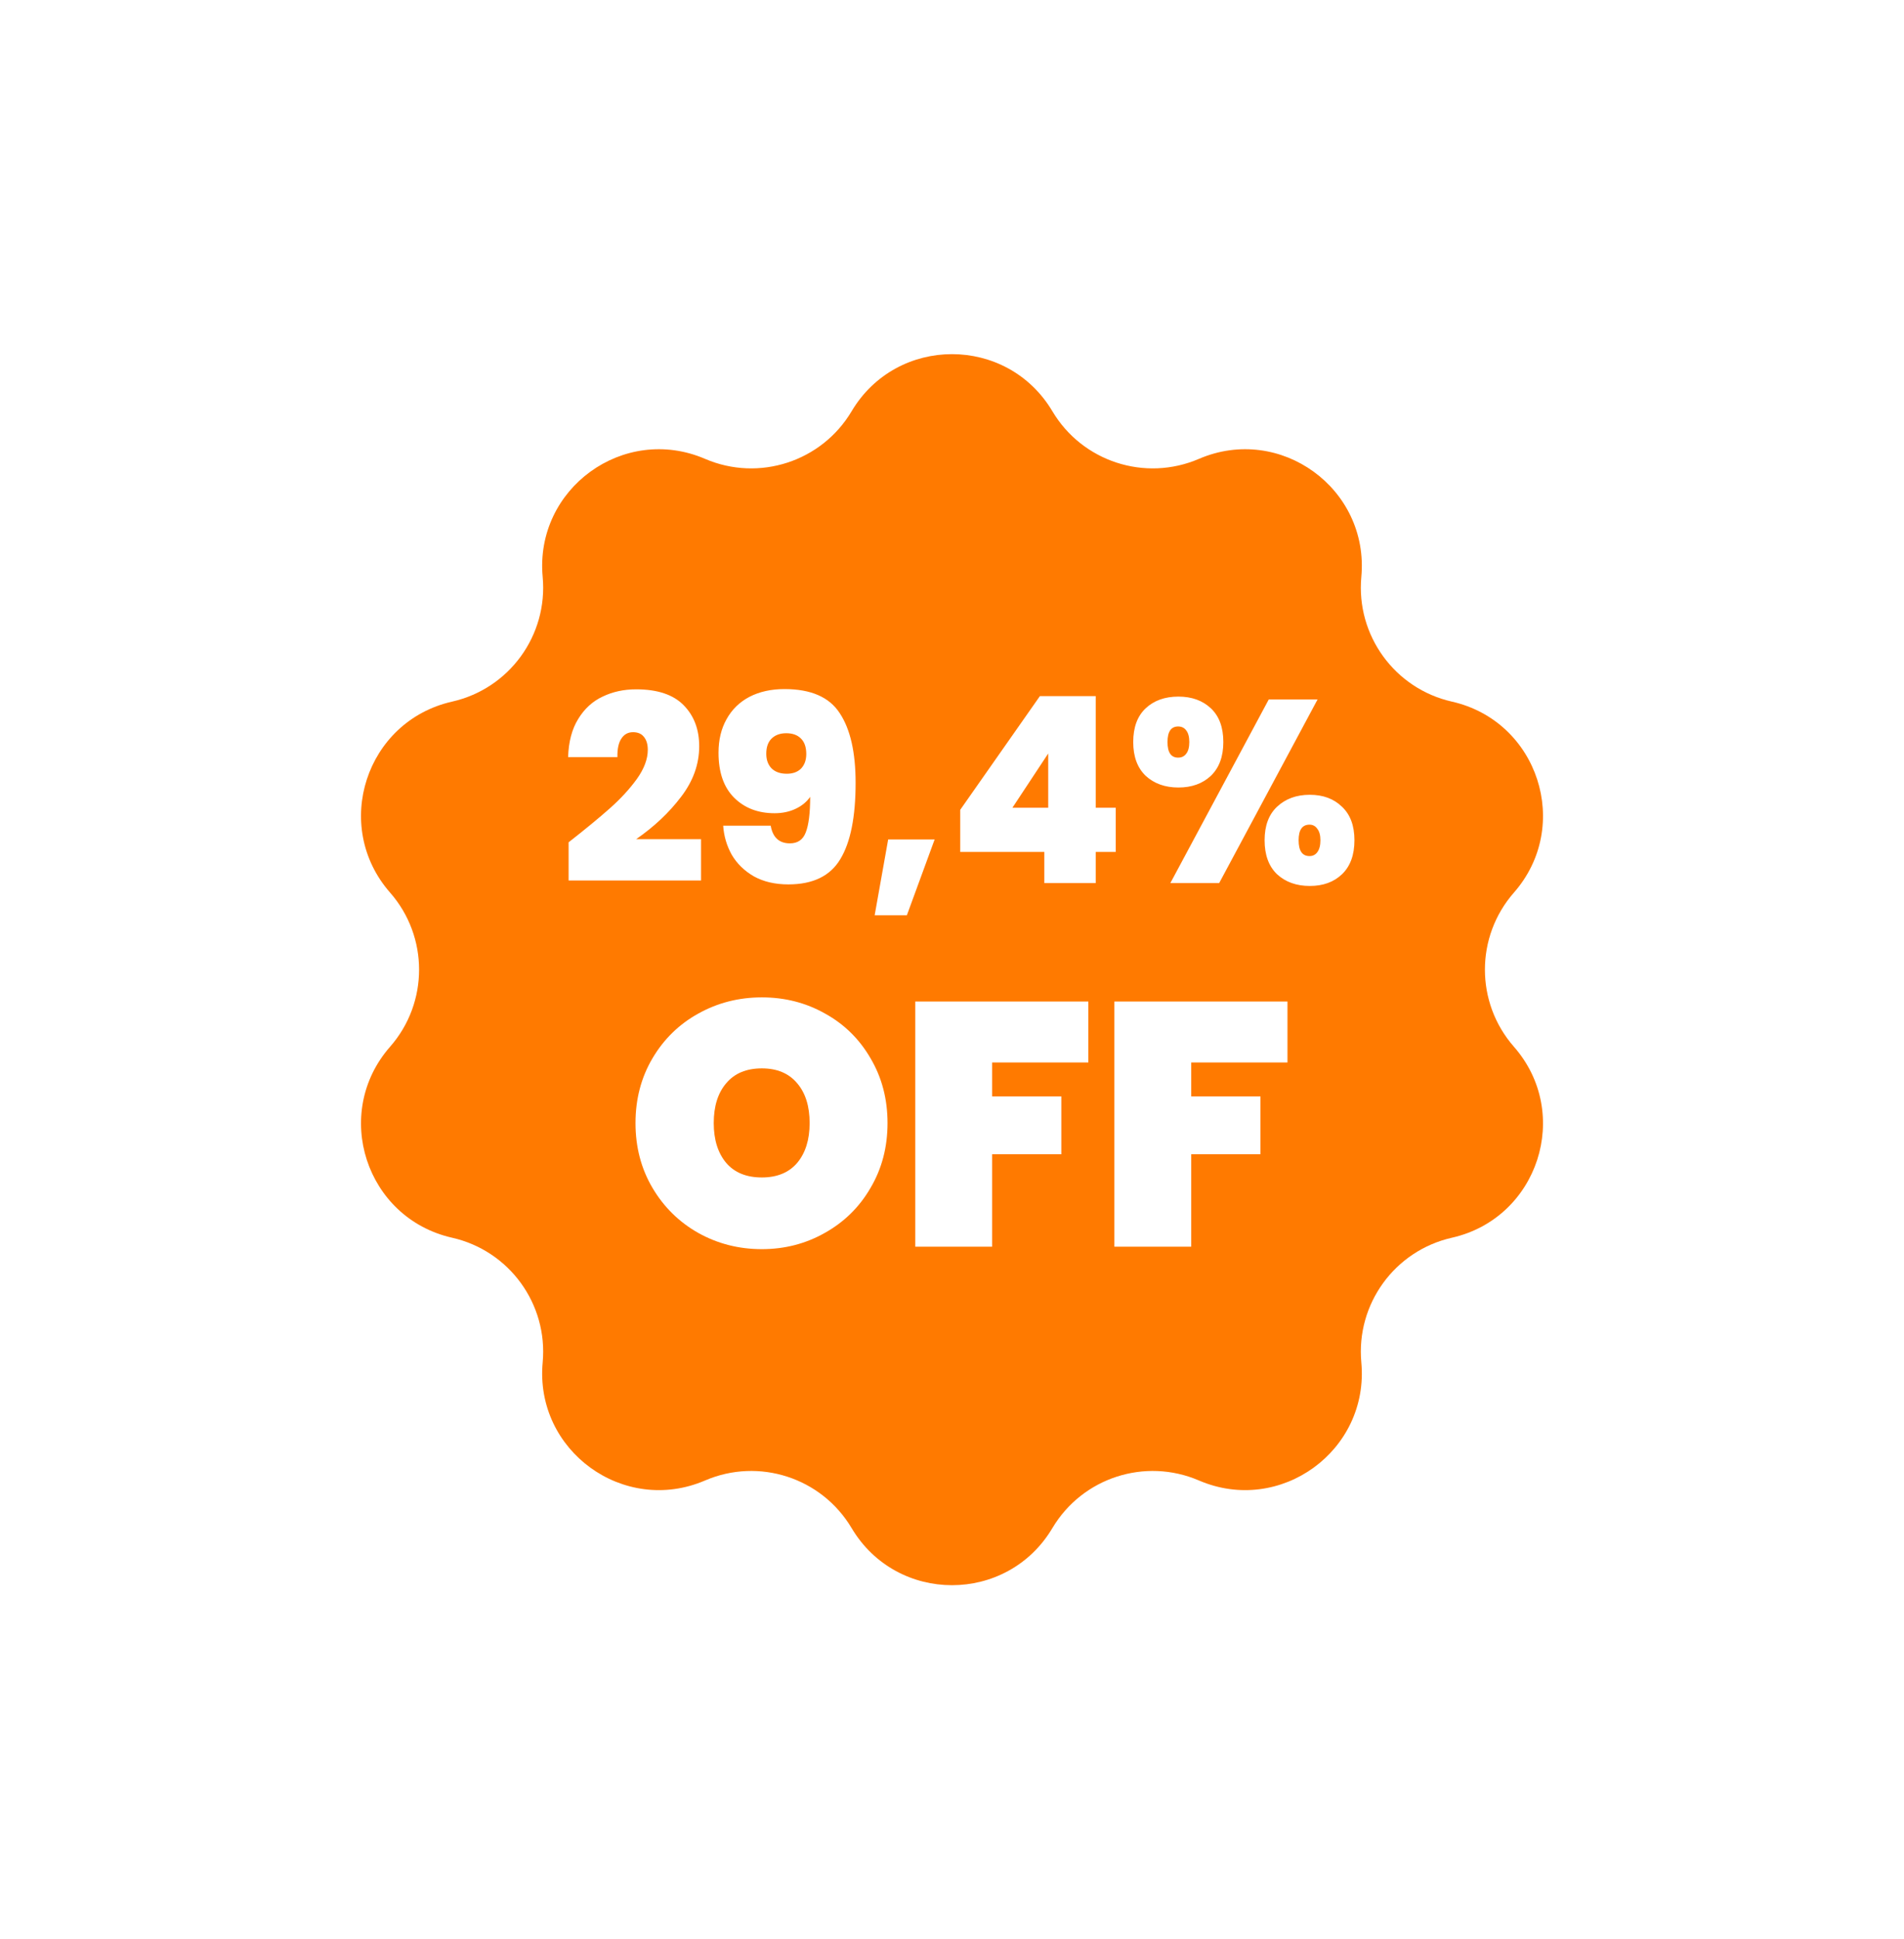 <svg width="110" height="112" viewBox="0 0 110 112" fill="none" xmlns="http://www.w3.org/2000/svg">
<g filter="url(#filter0_d_2419_1536)">
<path d="M49.2 23.751C51.816 19.353 58.184 19.353 60.8 23.751C62.531 26.662 66.152 27.838 69.264 26.501C73.965 24.48 79.117 28.223 78.648 33.319C78.338 36.691 80.575 39.771 83.879 40.519C88.87 41.647 90.838 47.703 87.463 51.55C85.23 54.096 85.23 57.904 87.463 60.45C90.838 64.297 88.87 70.353 83.879 71.481C80.575 72.229 78.338 75.309 78.648 78.681C79.117 83.777 73.965 87.52 69.264 85.499C66.152 84.162 62.531 85.338 60.8 88.249C58.184 92.647 51.816 92.647 49.2 88.249C47.469 85.338 43.848 84.162 40.736 85.499C36.035 87.52 30.884 83.777 31.352 78.681C31.663 75.309 29.425 72.229 26.121 71.481C21.13 70.353 19.163 64.297 22.537 60.45C24.77 57.904 24.77 54.096 22.537 51.55C19.163 47.703 21.13 41.647 26.121 40.519C29.425 39.771 31.663 36.691 31.352 33.319C30.884 28.223 36.035 24.48 40.736 26.501C43.848 27.838 47.469 26.662 49.2 23.751Z" fill="#FF7A00"/>
<path d="M32.85 48.645C33.821 47.885 34.615 47.23 35.236 46.68C35.855 46.13 36.376 45.565 36.795 44.985C37.215 44.395 37.425 43.835 37.425 43.305C37.425 42.985 37.35 42.735 37.2 42.555C37.06 42.375 36.85 42.285 36.571 42.285C36.281 42.285 36.056 42.41 35.895 42.66C35.736 42.9 35.66 43.255 35.67 43.725H32.821C32.85 42.835 33.045 42.1 33.406 41.52C33.766 40.93 34.236 40.5 34.816 40.23C35.395 39.95 36.041 39.81 36.751 39.81C37.98 39.81 38.895 40.115 39.495 40.725C40.096 41.335 40.395 42.125 40.395 43.095C40.395 44.135 40.045 45.11 39.346 46.02C38.656 46.93 37.791 47.745 36.751 48.465H40.501V50.85H32.85V48.645ZM44.526 47.685C44.645 48.365 45.016 48.705 45.636 48.705C46.086 48.705 46.391 48.495 46.55 48.075C46.721 47.645 46.806 46.96 46.806 46.02C46.605 46.31 46.325 46.54 45.965 46.71C45.605 46.88 45.2 46.965 44.751 46.965C43.791 46.965 43.011 46.665 42.41 46.065C41.81 45.465 41.511 44.6 41.511 43.47C41.511 42.73 41.666 42.085 41.975 41.535C42.285 40.975 42.725 40.545 43.295 40.245C43.876 39.945 44.55 39.795 45.321 39.795C46.85 39.795 47.916 40.26 48.516 41.19C49.126 42.11 49.431 43.45 49.431 45.21C49.431 47.18 49.136 48.65 48.545 49.62C47.965 50.59 46.965 51.075 45.545 51.075C44.776 51.075 44.111 50.92 43.55 50.61C43.001 50.29 42.575 49.875 42.276 49.365C41.986 48.845 41.821 48.285 41.781 47.685H44.526ZM45.456 44.685C45.806 44.685 46.081 44.585 46.281 44.385C46.48 44.175 46.581 43.895 46.581 43.545C46.581 43.145 46.475 42.845 46.266 42.645C46.066 42.445 45.785 42.345 45.425 42.345C45.066 42.345 44.781 42.45 44.571 42.66C44.37 42.86 44.27 43.15 44.27 43.53C44.27 43.88 44.37 44.16 44.571 44.37C44.781 44.58 45.075 44.685 45.456 44.685ZM53.997 48.48L52.392 52.86H50.532L51.312 48.48H53.997ZM55.474 49.2V46.77L60.079 40.2H63.304V46.65H64.459V49.2H63.304V51H60.334V49.2H55.474ZM60.559 43.515L58.489 46.65H60.559V43.515ZM65.47 42.855C65.47 42.005 65.71 41.355 66.19 40.905C66.67 40.455 67.3 40.23 68.08 40.23C68.85 40.23 69.475 40.455 69.955 40.905C70.435 41.355 70.675 42.005 70.675 42.855C70.675 43.695 70.435 44.345 69.955 44.805C69.475 45.255 68.85 45.48 68.08 45.48C67.31 45.48 66.68 45.255 66.19 44.805C65.71 44.345 65.47 43.695 65.47 42.855ZM76.12 40.395L70.435 51H67.615L73.3 40.395H76.12ZM68.065 41.955C67.655 41.955 67.45 42.255 67.45 42.855C67.45 43.455 67.655 43.755 68.065 43.755C68.265 43.755 68.42 43.68 68.53 43.53C68.65 43.38 68.71 43.155 68.71 42.855C68.71 42.555 68.65 42.33 68.53 42.18C68.42 42.03 68.265 41.955 68.065 41.955ZM73.06 48.525C73.06 47.685 73.3 47.04 73.78 46.59C74.27 46.13 74.9 45.9 75.67 45.9C76.44 45.9 77.06 46.13 77.53 46.59C78.01 47.04 78.25 47.685 78.25 48.525C78.25 49.375 78.01 50.03 77.53 50.49C77.06 50.94 76.44 51.165 75.67 51.165C74.9 51.165 74.27 50.94 73.78 50.49C73.3 50.03 73.06 49.375 73.06 48.525ZM75.655 47.625C75.235 47.625 75.025 47.925 75.025 48.525C75.025 49.135 75.235 49.44 75.655 49.44C75.845 49.44 75.995 49.365 76.105 49.215C76.225 49.055 76.285 48.825 76.285 48.525C76.285 48.235 76.225 48.015 76.105 47.865C75.995 47.705 75.845 47.625 75.655 47.625ZM44.015 72.14C42.682 72.14 41.455 71.827 40.335 71.2C39.229 70.573 38.349 69.707 37.695 68.6C37.042 67.493 36.715 66.247 36.715 64.86C36.715 63.473 37.042 62.227 37.695 61.12C38.349 60.013 39.229 59.153 40.335 58.54C41.455 57.913 42.682 57.6 44.015 57.6C45.349 57.6 46.569 57.913 47.675 58.54C48.782 59.153 49.655 60.013 50.295 61.12C50.949 62.227 51.275 63.473 51.275 64.86C51.275 66.247 50.949 67.493 50.295 68.6C49.655 69.707 48.775 70.573 47.655 71.2C46.549 71.827 45.335 72.14 44.015 72.14ZM44.015 68C44.895 68 45.575 67.72 46.055 67.16C46.535 66.587 46.775 65.82 46.775 64.86C46.775 63.887 46.535 63.12 46.055 62.56C45.575 61.987 44.895 61.7 44.015 61.7C43.122 61.7 42.435 61.987 41.955 62.56C41.475 63.12 41.235 63.887 41.235 64.86C41.235 65.82 41.475 66.587 41.955 67.16C42.435 67.72 43.122 68 44.015 68ZM62.877 57.84V61.36H57.317V63.32H61.317V66.66H57.317V72H52.877V57.84H62.877ZM74.381 57.84V61.36H68.821V63.32H72.821V66.66H68.821V72H64.381V57.84H74.381Z" fill="white"/>
</g>
<defs>
<filter id="filter0_d_2419_1536" x="0.856" y="0.453" width="108.287" height="111.094" filterUnits="userSpaceOnUse" color-interpolation-filters="sRGB">
<feFlood flood-opacity="0" result="BackgroundImageFix"/>
<feColorMatrix in="SourceAlpha" type="matrix" values="0 0 0 0 0 0 0 0 0 0 0 0 0 0 0 0 0 0 127 0" result="hardAlpha"/>
<feOffset/>
<feGaussianBlur stdDeviation="10"/>
<feComposite in2="hardAlpha" operator="out"/>
<feColorMatrix type="matrix" values="0 0 0 0 0.212 0 0 0 0 0.247 0 0 0 0 0.306 0 0 0 0.2 0"/>
<feBlend mode="normal" in2="BackgroundImageFix" result="effect1_dropShadow_2419_1536"/>
<feBlend mode="normal" in="SourceGraphic" in2="effect1_dropShadow_2419_1536" result="shape"/>
</filter>
</defs>
</svg>
